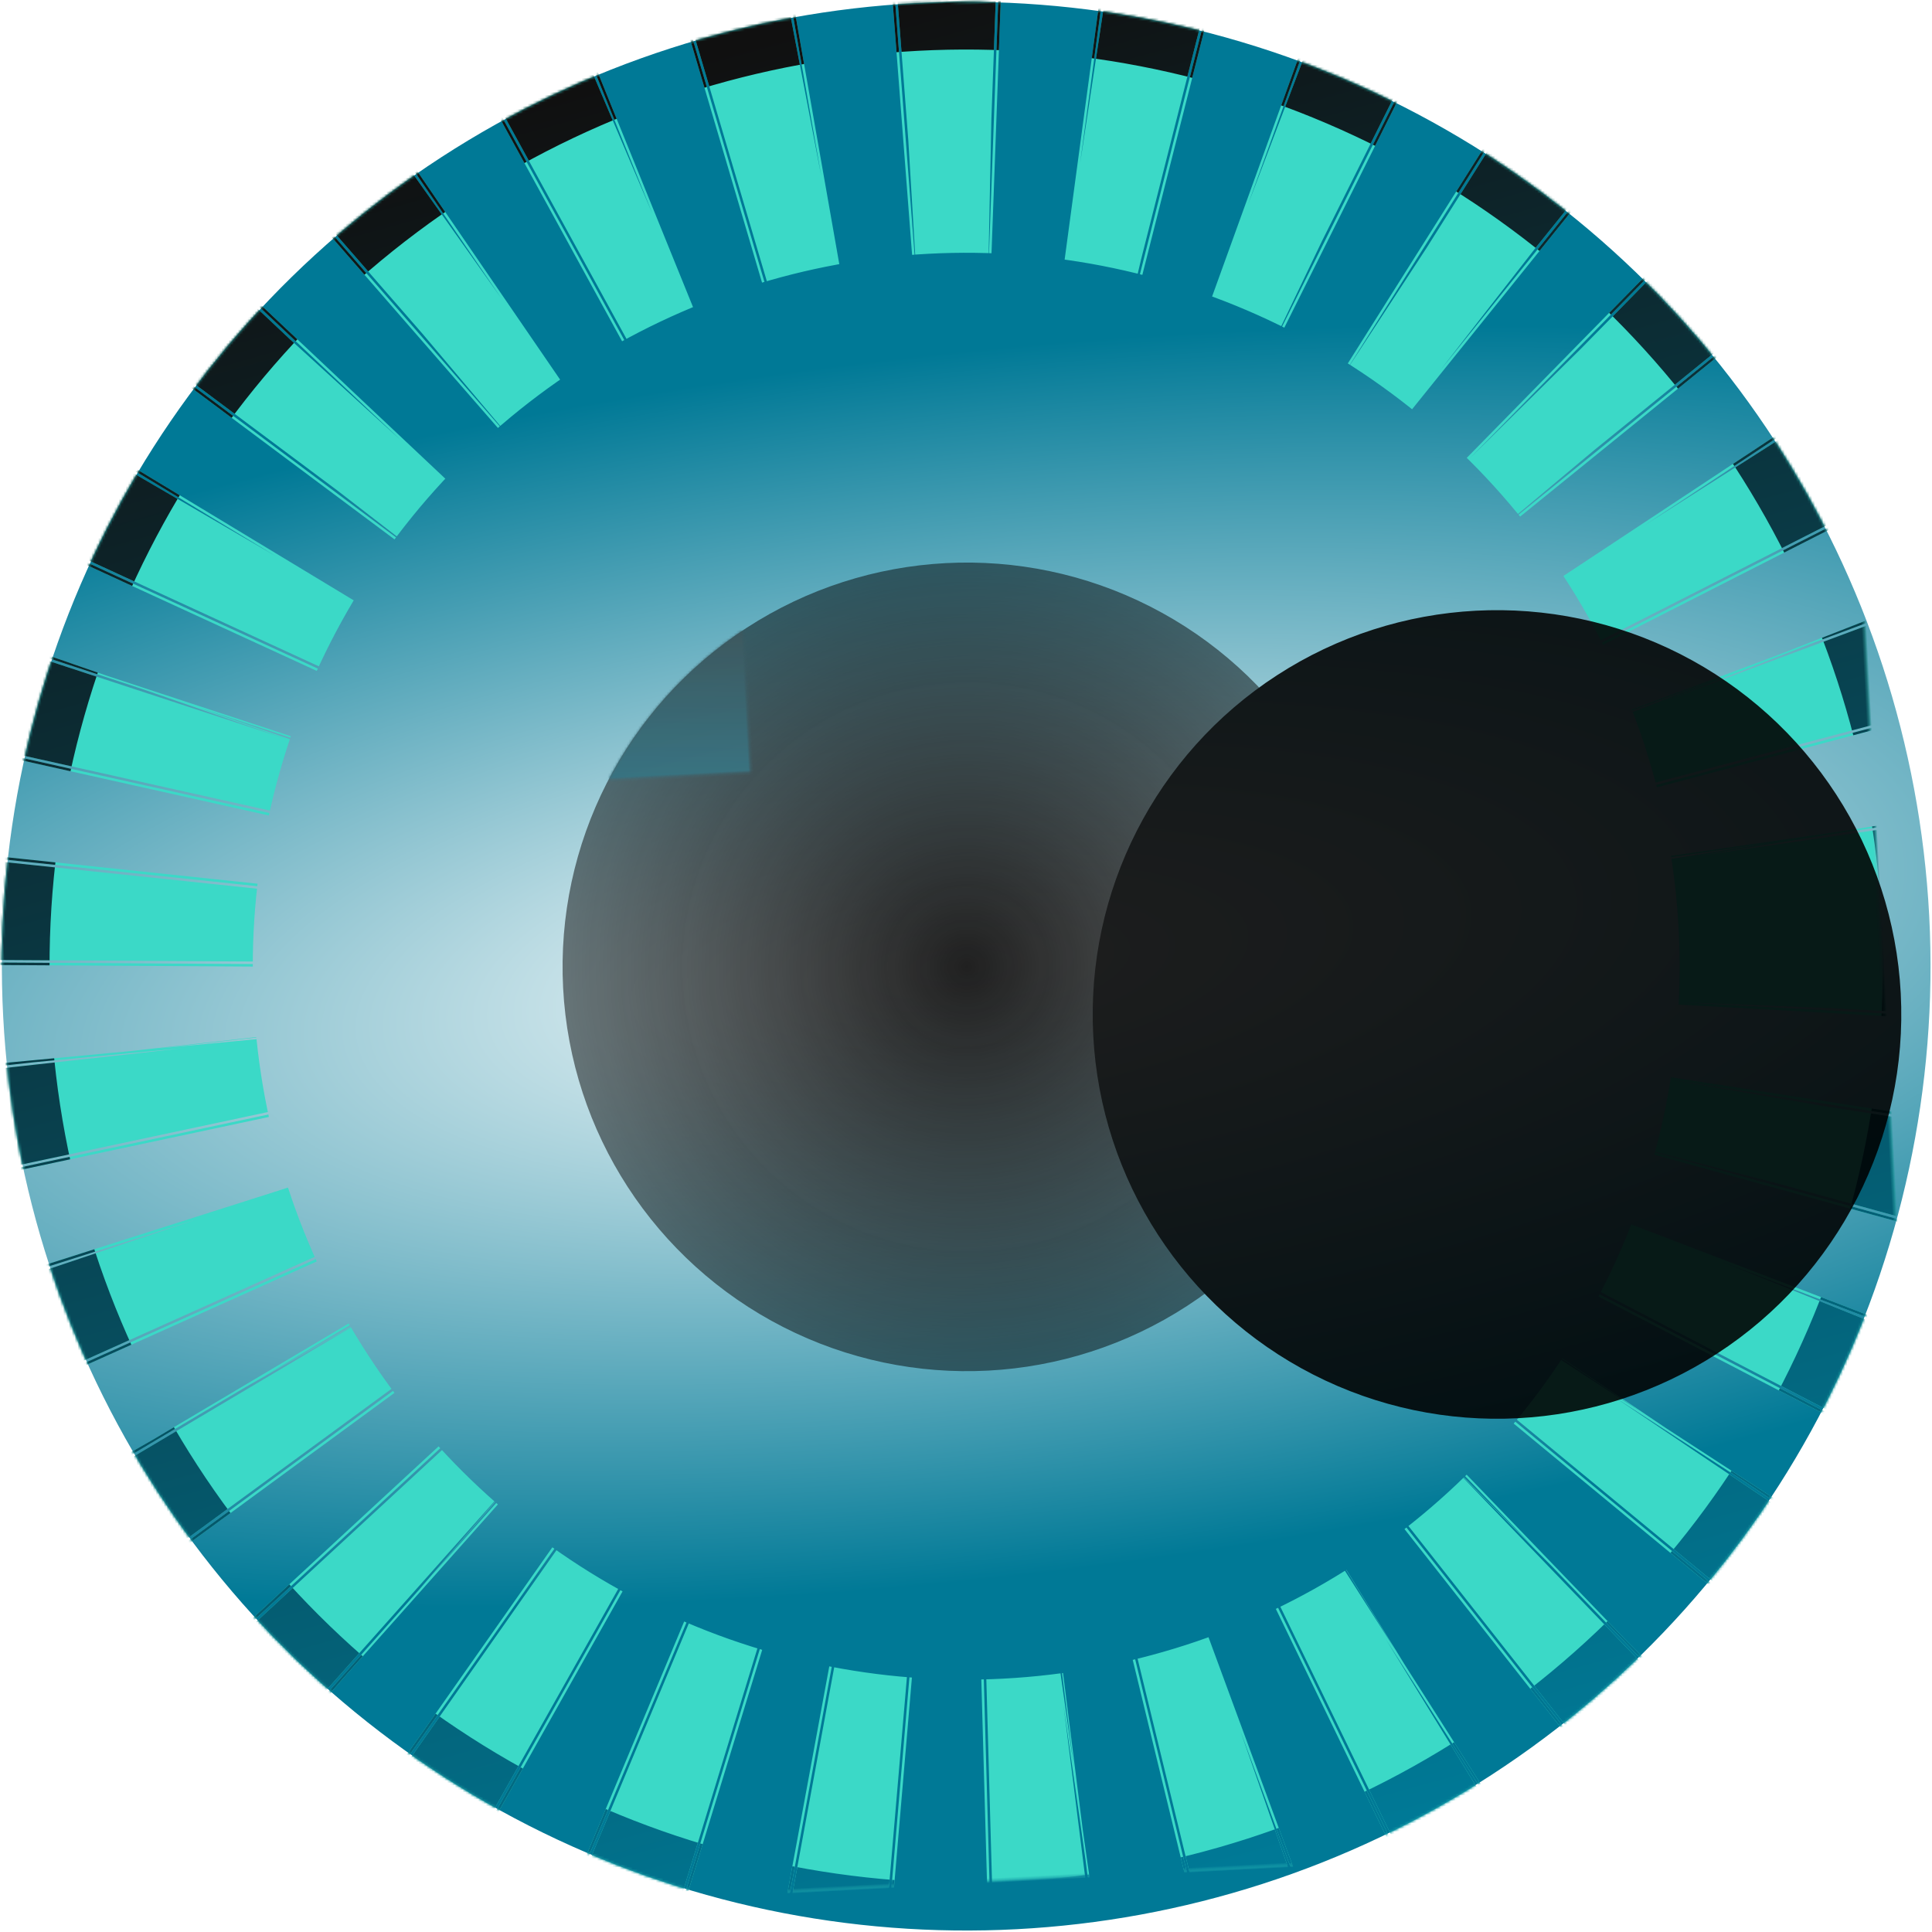<?xml version="1.0" encoding="UTF-8" standalone="no"?>
<svg width="770px" height="770px" viewBox="0 0 770 770" version="1.1" xmlns="http://www.w3.org/2000/svg" xmlns:xlink="http://www.w3.org/1999/xlink">
    <!-- Generator: Sketch 45.2 (43514) - http://www.bohemiancoding.com/sketch -->
    <title>Group</title>
    <desc>Created with Sketch.</desc>
    <defs>
        <radialGradient cx="50%" cy="50%" fx="50%" fy="50%" r="31.628%" gradientTransform="translate(0.5,0.5),rotate(86.13),scale(1,2.802),translate(-0.5,-0.5)" id="radialGradient-1">
            <stop stop-color="#FFFFFF" offset="0%"></stop>
            <stop stop-color="#007996" offset="100%"></stop>
        </radialGradient>
        <linearGradient x1="50%" y1="97.925%" x2="50%" y2="97.925%" id="linearGradient-2">
            <stop stop-color="#00FFDD" offset="0%"></stop>
            <stop stop-color="#76B3B0" offset="100%"></stop>
        </linearGradient>
        <linearGradient x1="50%" y1="0%" x2="72.257%" y2="94.244%" id="linearGradient-3">
            <stop stop-color="#101010" offset="0%"></stop>
            <stop stop-color="#007996" offset="100%"></stop>
        </linearGradient>
        <circle id="path-4" cx="404.079" cy="404.079" r="384.334"></circle>
        <mask id="mask-5" maskContentUnits="userSpaceOnUse" maskUnits="objectBoundingBox" x="0" y="0" width="768.669" height="768.669" fill="white">
            <use xlink:href="#path-4"></use>
        </mask>
        <mask id="mask-6" maskContentUnits="userSpaceOnUse" maskUnits="objectBoundingBox" x="0" y="0" width="768.669" height="768.669" fill="white">
            <use xlink:href="#path-4"></use>
        </mask>
        <radialGradient cx="50%" cy="50%" fx="50%" fy="50%" r="55.855%" id="radialGradient-7">
            <stop stop-color="#020202" offset="0%"></stop>
            <stop stop-color="#000000" stop-opacity="0.5" offset="100%"></stop>
        </radialGradient>
        <linearGradient x1="55.834%" y1="-1.788%" x2="50.194%" y2="96.618%" id="linearGradient-8">
            <stop stop-color="#3D3D3D" offset="0%"></stop>
            <stop stop-color="#00CEFF" offset="100%"></stop>
        </linearGradient>
        <circle id="path-9" cx="404.347" cy="404.347" r="161.135"></circle>
        <filter x="-46.7%" y="-46.7%" width="193.4%" height="193.4%" filterUnits="objectBoundingBox" id="filter-10">
            <feMorphology radius="1" operator="erode" in="SourceAlpha" result="shadowSpreadInner1"></feMorphology>
            <feGaussianBlur stdDeviation="50" in="shadowSpreadInner1" result="shadowBlurInner1"></feGaussianBlur>
            <feOffset dx="200" dy="10" in="shadowBlurInner1" result="shadowOffsetInner1"></feOffset>
            <feComposite in="shadowOffsetInner1" in2="SourceAlpha" operator="arithmetic" k2="-1" k3="1" result="shadowInnerInner1"></feComposite>
            <feColorMatrix values="0 0 0 0 0.82   0 0 0 0 0.302   0 0 0 0 0.306  0 0 0 1 0" type="matrix" in="shadowInnerInner1" result="shadowMatrixInner1"></feColorMatrix>
            <feGaussianBlur stdDeviation="1.5" in="SourceAlpha" result="shadowBlurInner2"></feGaussianBlur>
            <feOffset dx="10" dy="20" in="shadowBlurInner2" result="shadowOffsetInner2"></feOffset>
            <feComposite in="shadowOffsetInner2" in2="SourceAlpha" operator="arithmetic" k2="-1" k3="1" result="shadowInnerInner2"></feComposite>
            <feColorMatrix values="0 0 0 0 0   0 0 0 0 0   0 0 0 0 0  0 0 0 0.5 0" type="matrix" in="shadowInnerInner2" result="shadowMatrixInner2"></feColorMatrix>
            <feMerge>
                <feMergeNode in="shadowMatrixInner1"></feMergeNode>
                <feMergeNode in="shadowMatrixInner2"></feMergeNode>
            </feMerge>
        </filter>
        <mask id="mask-11" maskContentUnits="userSpaceOnUse" maskUnits="objectBoundingBox" x="0" y="0" width="322.269" height="322.269" fill="white">
            <use xlink:href="#path-9"></use>
        </mask>
    </defs>
    <g id="Page-1" stroke="none" stroke-width="1" fill="none" fill-rule="evenodd">
        <g id="Desktop-HD" transform="translate(-650, -171)">
            <g id="Group" transform="translate(631, 152)">
                <g id="Oval-2" stroke-dasharray="39,1,1" transform="translate(404.079, 404.079) rotate(-3) translate(-404.079, -404.079) ">
                    <use fill="url(#radialGradient-1)" fill-rule="evenodd" style="mix-blend-mode: color;" xlink:href="#path-4"></use>
                    <use stroke="url(#linearGradient-2)" mask="url(#mask-5)" stroke-width="200" xlink:href="#path-4"></use>
                    <use stroke="url(#linearGradient-3)" mask="url(#mask-6)" stroke-width="38" xlink:href="#path-4"></use>
                </g>
                <g id="Oval-2" opacity="0.88" style="mix-blend-mode: luminosity;" stroke-linecap="round" stroke-dasharray="100,10,1,10" fill-rule="nonzero" transform="translate(404.347, 404.347) rotate(-3) translate(-404.347, -404.347) ">
                    <use fill="url(#radialGradient-7)" fill-rule="evenodd" style="mix-blend-mode: darken;" xlink:href="#path-9"></use>
                    <use fill="black" fill-opacity="1" filter="url(#filter-10)" xlink:href="#path-9"></use>
                    <use stroke="url(#linearGradient-8)" mask="url(#mask-11)" stroke-width="200" xlink:href="#path-9"></use>
                </g>
            </g>
        </g>
    </g>
</svg>